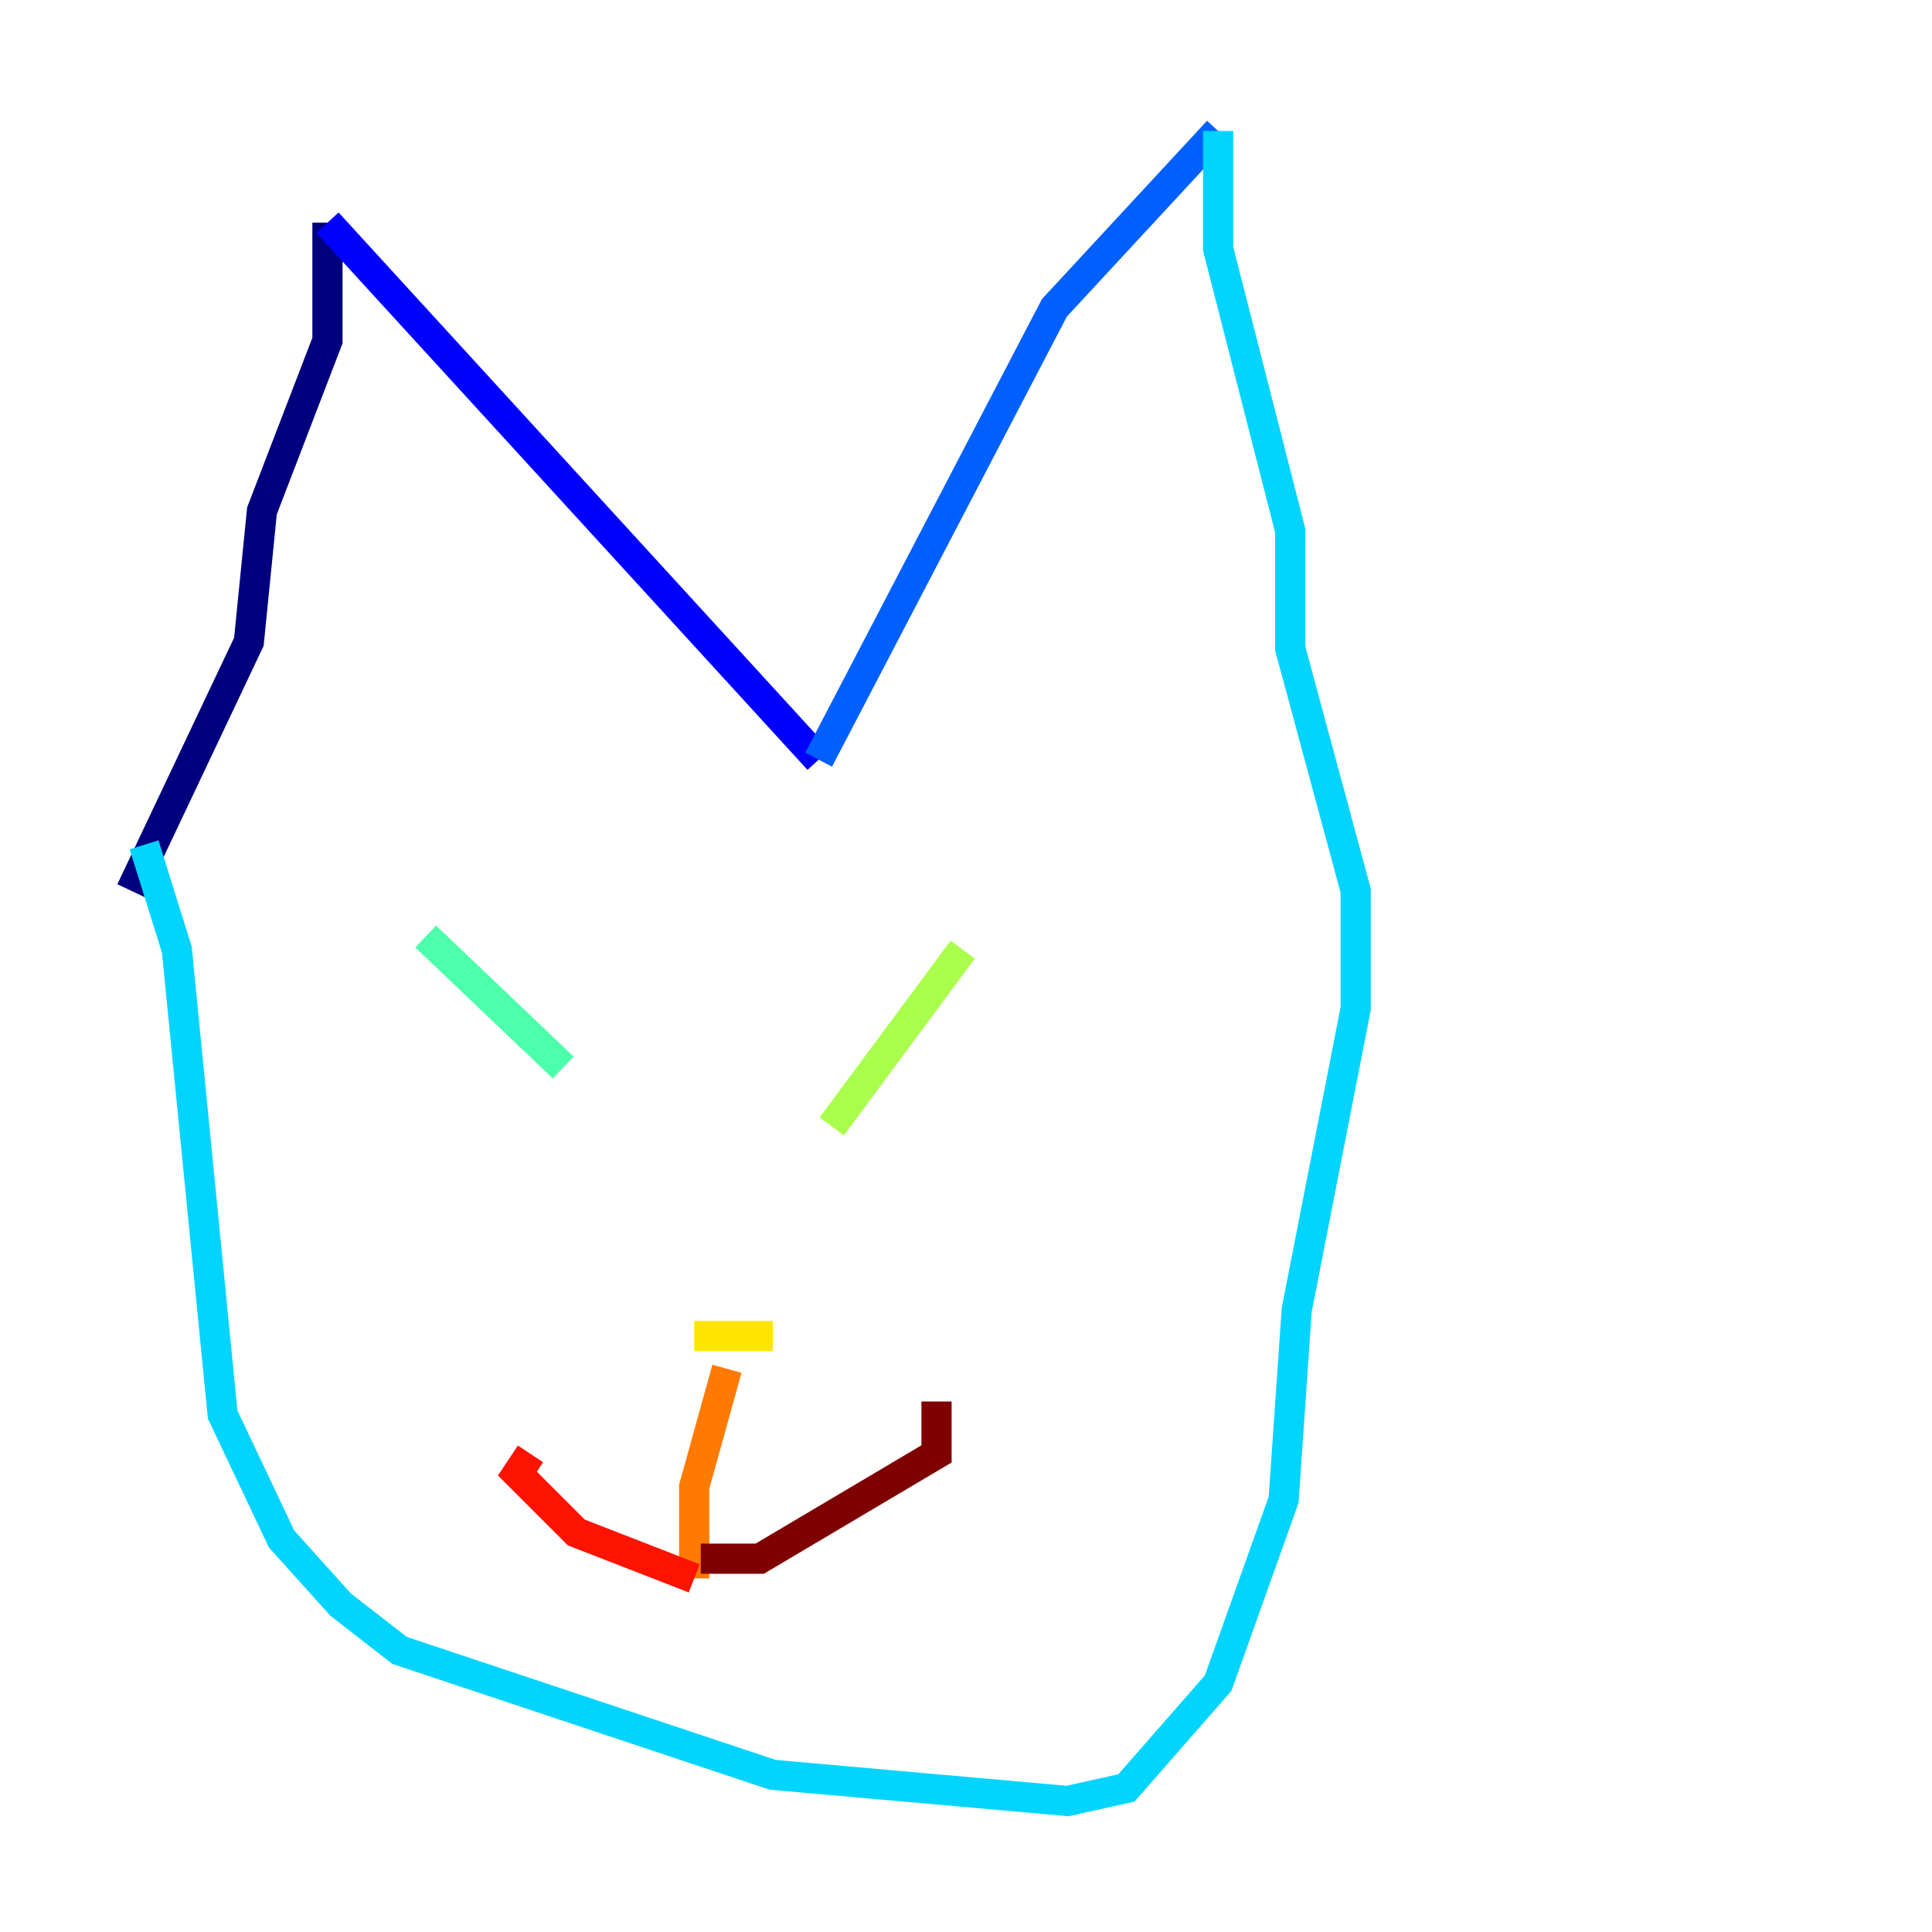 <?xml version="1.0" encoding="utf-8" ?>
<svg baseProfile="tiny" height="128" version="1.2" viewBox="0,0,128,128" width="128" xmlns="http://www.w3.org/2000/svg" xmlns:ev="http://www.w3.org/2001/xml-events" xmlns:xlink="http://www.w3.org/1999/xlink"><defs /><polyline fill="none" points="8.678,59.01 16.488,42.522 17.356,33.844 21.695,22.563 21.695,14.752" stroke="#00007f" stroke-width="2" /><polyline fill="none" points="21.695,14.752 54.237,50.332" stroke="#0000fe" stroke-width="2" /><polyline fill="none" points="54.237,50.332 69.858,20.393 80.705,8.678" stroke="#0060ff" stroke-width="2" /><polyline fill="none" points="80.705,8.678 80.705,16.488 85.478,35.146 85.478,42.956 89.817,59.01 89.817,66.82 85.912,86.78 85.044,99.363 80.705,111.512 74.63,118.454 70.725,119.322 51.2,117.586 26.468,109.342 22.563,106.305 18.658,101.966 14.752,93.722 11.715,62.915 9.546,55.973" stroke="#00d4ff" stroke-width="2" /><polyline fill="none" points="28.203,62.047 37.315,70.725" stroke="#4cffaa" stroke-width="2" /><polyline fill="none" points="63.783,62.915 55.105,74.63" stroke="#aaff4c" stroke-width="2" /><polyline fill="none" points="45.993,88.515 51.2,88.515" stroke="#ffe500" stroke-width="2" /><polyline fill="none" points="48.163,90.685 45.993,98.495 45.993,104.57" stroke="#ff7a00" stroke-width="2" /><polyline fill="none" points="45.993,104.57 38.183,101.532 34.278,97.627 35.146,96.325" stroke="#fe1200" stroke-width="2" /><polyline fill="none" points="46.427,103.268 50.332,103.268 62.047,96.325 62.047,92.854" stroke="#7f0000" stroke-width="2" /></svg>